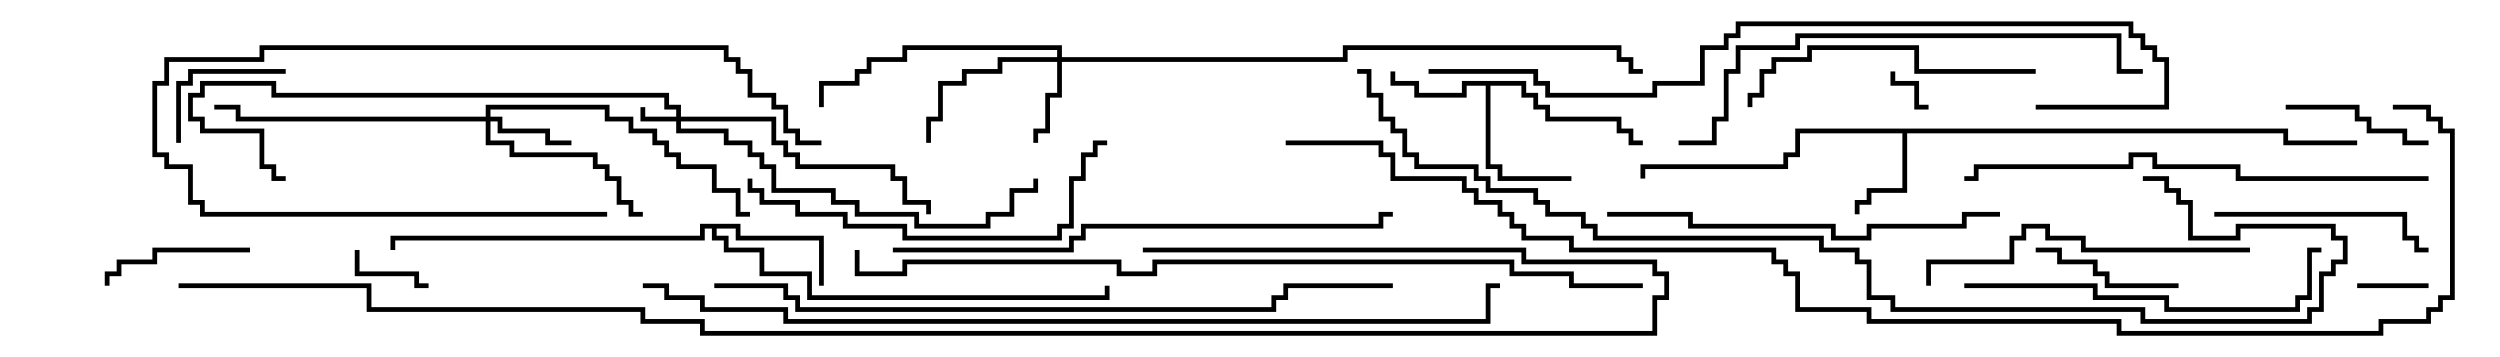 <svg version="1.1" width="105" height="15" xmlns="http://www.w3.org/2000/svg"><path d="M64.1,3.4L64.1,3.9L64.6,3.9L64.6,4.4L65.1,4.4L65.1,4.9L68.1,4.9L68.1,5.4L68.6,5.4L68.6,5.9L69,5.9L69,6.1L68.4,6.1L68.4,5.6L67.9,5.6L67.9,5.1L64.9,5.1L64.9,4.6L64.4,4.6L64.4,4.1L63.9,4.1L63.9,3.6L62.6,3.6L62.6,6.9L63.1,6.9L63.1,7.4L66,7.4L66,7.6L62.9,7.6L62.9,7.1L62.4,7.1L62.4,3.6L61.6,3.6L61.6,4.1L59.4,4.1L59.4,3.6L58.4,3.6L58.4,3L58.6,3L58.6,3.4L59.6,3.4L59.6,3.9L61.4,3.9L61.4,3.4z" stroke="none"/><path d="M96.1,5.4L96.1,5.9L99,5.9L99,6.1L95.9,6.1L95.9,5.6L80.1,5.6L80.1,8.1L78.6,8.1L78.6,8.6L78.1,8.6L78.1,9L77.9,9L77.9,8.4L78.4,8.4L78.4,7.9L79.9,7.9L79.9,5.6L75.6,5.6L75.6,6.6L75.1,6.6L75.1,7.1L69.1,7.1L69.1,7.5L68.9,7.5L68.9,6.9L74.9,6.9L74.9,6.4L75.4,6.4L75.4,5.4z" stroke="none"/><path d="M31.1,9.4L31.1,9.9L34.6,9.9L34.6,12L34.4,12L34.4,10.1L30.9,10.1L30.9,9.6L30.1,9.6L30.1,9.9L30.6,9.9L30.6,10.4L32.1,10.4L32.1,11.4L34.1,11.4L34.1,12.4L46.4,12.4L46.4,12L46.6,12L46.6,12.6L33.9,12.6L33.9,11.6L31.9,11.6L31.9,10.6L30.4,10.6L30.4,10.1L29.9,10.1L29.9,9.6L29.6,9.6L29.6,10.1L16.6,10.1L16.6,10.5L16.4,10.5L16.4,9.9L29.4,9.9L29.4,9.4z" stroke="none"/><path d="M28.4,4.9L28.4,4.6L27.9,4.6L27.9,4.1L11.4,4.1L11.4,3.6L8.6,3.6L8.6,4.1L8.1,4.1L8.1,4.9L8.6,4.9L8.6,5.4L11.1,5.4L11.1,6.9L11.6,6.9L11.6,7.4L12,7.4L12,7.6L11.4,7.6L11.4,7.1L10.9,7.1L10.9,5.6L8.4,5.6L8.4,5.1L7.9,5.1L7.9,3.9L8.4,3.9L8.4,3.4L11.6,3.4L11.6,3.9L28.1,3.9L28.1,4.4L28.6,4.4L28.6,4.9L32.6,4.9L32.6,5.9L33.1,5.9L33.1,6.4L33.6,6.4L33.6,6.9L37.6,6.9L37.6,7.4L38.1,7.4L38.1,8.4L39.1,8.4L39.1,9L38.9,9L38.9,8.6L37.9,8.6L37.9,7.6L37.4,7.6L37.4,7.1L33.4,7.1L33.4,6.6L32.9,6.6L32.9,6.1L32.4,6.1L32.4,5.1L28.6,5.1L28.6,5.4L30.6,5.4L30.6,5.9L31.6,5.9L31.6,6.4L32.1,6.4L32.1,6.9L32.6,6.9L32.6,7.9L35.1,7.9L35.1,8.4L36.1,8.4L36.1,8.9L38.6,8.9L38.6,9.4L41.4,9.4L41.4,8.9L42.4,8.9L42.4,7.9L43.4,7.9L43.4,7.5L43.6,7.5L43.6,8.1L42.6,8.1L42.6,9.1L41.6,9.1L41.6,9.6L38.4,9.6L38.4,9.1L35.9,9.1L35.9,8.6L34.9,8.6L34.9,8.1L32.4,8.1L32.4,7.1L31.9,7.1L31.9,6.6L31.4,6.6L31.4,6.1L30.4,6.1L30.4,5.6L28.4,5.6L28.4,5.1L26.9,5.1L26.9,4.5L27.1,4.5L27.1,4.9z" stroke="none"/><path d="M20.4,4.9L20.4,4.4L25.6,4.4L25.6,4.9L26.6,4.9L26.6,5.4L27.6,5.4L27.6,5.9L28.1,5.9L28.1,6.4L28.6,6.4L28.6,6.9L30.1,6.9L30.1,7.9L31.1,7.9L31.1,8.9L31.5,8.9L31.5,9.1L30.9,9.1L30.9,8.1L29.9,8.1L29.9,7.1L28.4,7.1L28.4,6.6L27.9,6.6L27.9,6.1L27.4,6.1L27.4,5.6L26.4,5.6L26.4,5.1L25.4,5.1L25.4,4.6L20.6,4.6L20.6,4.9L21.1,4.9L21.1,5.4L23.1,5.4L23.1,5.9L24,5.9L24,6.1L22.9,6.1L22.9,5.6L20.9,5.6L20.9,5.1L20.6,5.1L20.6,5.9L21.6,5.9L21.6,6.4L25.1,6.4L25.1,6.9L25.6,6.9L25.6,7.4L26.1,7.4L26.1,8.4L26.6,8.4L26.6,8.9L27,8.9L27,9.1L26.4,9.1L26.4,8.6L25.9,8.6L25.9,7.6L25.4,7.6L25.4,7.1L24.9,7.1L24.9,6.6L21.4,6.6L21.4,6.1L20.4,6.1L20.4,5.1L9.9,5.1L9.9,4.6L9,4.6L9,4.4L10.1,4.4L10.1,4.9z" stroke="none"/><path d="M44.4,2.4L44.4,2.1L38.1,2.1L38.1,2.6L36.6,2.6L36.6,3.1L36.1,3.1L36.1,3.6L34.6,3.6L34.6,4.5L34.4,4.5L34.4,3.4L35.9,3.4L35.9,2.9L36.4,2.9L36.4,2.4L37.9,2.4L37.9,1.9L44.6,1.9L44.6,2.4L56.4,2.4L56.4,1.9L68.1,1.9L68.1,2.4L68.6,2.4L68.6,2.9L69,2.9L69,3.1L68.4,3.1L68.4,2.6L67.9,2.6L67.9,2.1L56.6,2.1L56.6,2.6L44.6,2.6L44.6,4.1L44.1,4.1L44.1,5.6L43.6,5.6L43.6,6L43.4,6L43.4,5.4L43.9,5.4L43.9,3.9L44.4,3.9L44.4,2.6L42.1,2.6L42.1,3.1L40.6,3.1L40.6,3.6L39.6,3.6L39.6,5.1L39.1,5.1L39.1,6L38.9,6L38.9,4.9L39.4,4.9L39.4,3.4L40.4,3.4L40.4,2.9L41.9,2.9L41.9,2.4z" stroke="none"/><path d="M81,4.4L81,4.6L80.4,4.6L80.4,3.6L79.4,3.6L79.4,3L79.6,3L79.6,3.4L80.6,3.4L80.6,4.4z" stroke="none"/><path d="M99,12.1L99,11.9L102,11.9L102,12.1z" stroke="none"/><path d="M18,11.9L18,12.1L17.4,12.1L17.4,11.6L14.9,11.6L14.9,10.5L15.1,10.5L15.1,11.4L17.6,11.4L17.6,11.9z" stroke="none"/><path d="M12,2.9L12,3.1L8.1,3.1L8.1,3.6L7.6,3.6L7.6,6L7.4,6L7.4,3.4L7.9,3.4L7.9,2.9z" stroke="none"/><path d="M85.5,10.6L85.5,10.4L86.6,10.4L86.6,10.9L88.1,10.9L88.1,11.4L88.6,11.4L88.6,11.9L91.5,11.9L91.5,12.1L88.4,12.1L88.4,11.6L87.9,11.6L87.9,11.1L86.4,11.1L86.4,10.6z" stroke="none"/><path d="M96,4.6L96,4.4L99.1,4.4L99.1,4.9L99.6,4.9L99.6,5.4L101.1,5.4L101.1,5.9L102,5.9L102,6.1L100.9,6.1L100.9,5.6L99.4,5.6L99.4,5.1L98.9,5.1L98.9,4.6z" stroke="none"/><path d="M4.6,12L4.4,12L4.4,11.4L4.9,11.4L4.9,10.9L6.4,10.9L6.4,10.4L10.5,10.4L10.5,10.6L6.6,10.6L6.6,11.1L5.1,11.1L5.1,11.6L4.6,11.6z" stroke="none"/><path d="M93,9.1L93,8.9L101.1,8.9L101.1,9.9L101.6,9.9L101.6,10.4L102,10.4L102,10.6L101.4,10.6L101.4,10.1L100.9,10.1L100.9,9.1z" stroke="none"/><path d="M25.5,8.9L25.5,9.1L8.4,9.1L8.4,8.6L7.9,8.6L7.9,7.1L6.9,7.1L6.9,6.6L6.4,6.6L6.4,3.4L6.9,3.4L6.9,2.4L10.9,2.4L10.9,1.9L30.6,1.9L30.6,2.4L31.1,2.4L31.1,2.9L31.6,2.9L31.6,3.9L32.6,3.9L32.6,4.4L33.1,4.4L33.1,5.4L33.6,5.4L33.6,5.9L34.5,5.9L34.5,6.1L33.4,6.1L33.4,5.6L32.9,5.6L32.9,4.6L32.4,4.6L32.4,4.1L31.4,4.1L31.4,3.1L30.9,3.1L30.9,2.6L30.4,2.6L30.4,2.1L11.1,2.1L11.1,2.6L7.1,2.6L7.1,3.6L6.6,3.6L6.6,6.4L7.1,6.4L7.1,6.9L8.1,6.9L8.1,8.4L8.6,8.4L8.6,8.9z" stroke="none"/><path d="M85.5,2.9L85.5,3.1L80.4,3.1L80.4,2.1L76.1,2.1L76.1,2.6L74.6,2.6L74.6,3.1L74.1,3.1L74.1,4.1L73.6,4.1L73.6,4.5L73.4,4.5L73.4,3.9L73.9,3.9L73.9,2.9L74.4,2.9L74.4,2.4L75.9,2.4L75.9,1.9L80.6,1.9L80.6,2.9z" stroke="none"/><path d="M94.5,10.4L94.5,10.6L87.4,10.6L87.4,10.1L85.9,10.1L85.9,9.6L85.1,9.6L85.1,10.1L84.6,10.1L84.6,11.1L81.1,11.1L81.1,12L80.9,12L80.9,10.9L84.4,10.9L84.4,9.9L84.9,9.9L84.9,9.4L86.1,9.4L86.1,9.9L87.6,9.9L87.6,10.4z" stroke="none"/><path d="M82.5,12.1L82.5,11.9L88.1,11.9L88.1,12.4L91.1,12.4L91.1,12.9L96.4,12.9L96.4,12.4L96.9,12.4L96.9,10.4L97.5,10.4L97.5,10.6L97.1,10.6L97.1,12.6L96.6,12.6L96.6,13.1L90.9,13.1L90.9,12.6L87.9,12.6L87.9,12.1z" stroke="none"/><path d="M31.4,7.5L31.6,7.5L31.6,7.9L32.1,7.9L32.1,8.4L33.6,8.4L33.6,8.9L35.6,8.9L35.6,9.4L38.1,9.4L38.1,9.9L44.4,9.9L44.4,9.4L44.9,9.4L44.9,7.4L45.4,7.4L45.4,6.4L45.9,6.4L45.9,5.9L46.5,5.9L46.5,6.1L46.1,6.1L46.1,6.6L45.6,6.6L45.6,7.6L45.1,7.6L45.1,9.6L44.6,9.6L44.6,10.1L37.9,10.1L37.9,9.6L35.4,9.6L35.4,9.1L33.4,9.1L33.4,8.6L31.9,8.6L31.9,8.1L31.4,8.1z" stroke="none"/><path d="M84,8.9L84,9.1L82.6,9.1L82.6,9.6L78.6,9.6L78.6,10.1L76.9,10.1L76.9,9.6L70.9,9.6L70.9,9.1L67.5,9.1L67.5,8.9L71.1,8.9L71.1,9.4L77.1,9.4L77.1,9.9L78.4,9.9L78.4,9.4L82.4,9.4L82.4,8.9z" stroke="none"/><path d="M102,7.4L102,7.6L93.9,7.6L93.9,7.1L90.4,7.1L90.4,6.6L89.6,6.6L89.6,7.1L83.1,7.1L83.1,7.6L82.5,7.6L82.5,7.4L82.9,7.4L82.9,6.9L89.4,6.9L89.4,6.4L90.6,6.4L90.6,6.9L94.1,6.9L94.1,7.4z" stroke="none"/><path d="M70.5,6.1L70.5,5.9L71.9,5.9L71.9,4.9L72.4,4.9L72.4,2.9L72.9,2.9L72.9,1.9L75.4,1.9L75.4,1.4L89.1,1.4L89.1,2.9L90,2.9L90,3.1L88.9,3.1L88.9,1.6L75.6,1.6L75.6,2.1L73.1,2.1L73.1,3.1L72.6,3.1L72.6,5.1L72.1,5.1L72.1,6.1z" stroke="none"/><path d="M37.5,10.6L37.5,10.4L44.9,10.4L44.9,9.9L45.4,9.9L45.4,9.4L57.9,9.4L57.9,8.9L58.5,8.9L58.5,9.1L58.1,9.1L58.1,9.6L45.6,9.6L45.6,10.1L45.1,10.1L45.1,10.6z" stroke="none"/><path d="M85.5,4.6L85.5,4.4L90.9,4.4L90.9,2.6L90.4,2.6L90.4,2.1L89.9,2.1L89.9,1.6L89.4,1.6L89.4,1.1L73.1,1.1L73.1,1.6L72.6,1.6L72.6,2.1L71.6,2.1L71.6,3.6L69.6,3.6L69.6,4.1L64.9,4.1L64.9,3.6L64.4,3.6L64.4,3.1L60,3.1L60,2.9L64.6,2.9L64.6,3.4L65.1,3.4L65.1,3.9L69.4,3.9L69.4,3.4L71.4,3.4L71.4,1.9L72.4,1.9L72.4,1.4L72.9,1.4L72.9,0.9L89.6,0.9L89.6,1.4L90.1,1.4L90.1,1.9L90.6,1.9L90.6,2.4L91.1,2.4L91.1,4.6z" stroke="none"/><path d="M30,12.1L30,11.9L33.1,11.9L33.1,12.4L33.6,12.4L33.6,12.9L53.4,12.9L53.4,12.4L53.9,12.4L53.9,11.9L58.5,11.9L58.5,12.1L54.1,12.1L54.1,12.6L53.6,12.6L53.6,13.1L33.4,13.1L33.4,12.6L32.9,12.6L32.9,12.1z" stroke="none"/><path d="M69,11.9L69,12.1L65.9,12.1L65.9,11.6L63.4,11.6L63.4,11.1L48.6,11.1L48.6,11.6L46.9,11.6L46.9,11.1L38.1,11.1L38.1,11.6L35.9,11.6L35.9,10.5L36.1,10.5L36.1,11.4L37.9,11.4L37.9,10.9L47.1,10.9L47.1,11.4L48.4,11.4L48.4,10.9L63.6,10.9L63.6,11.4L66.1,11.4L66.1,11.9z" stroke="none"/><path d="M57,3.1L57,2.9L57.6,2.9L57.6,3.9L58.1,3.9L58.1,4.9L58.6,4.9L58.6,5.4L59.1,5.4L59.1,6.4L59.6,6.4L59.6,6.9L62.1,6.9L62.1,7.4L62.6,7.4L62.6,7.9L64.6,7.9L64.6,8.4L65.1,8.4L65.1,8.9L66.6,8.9L66.6,9.4L67.1,9.4L67.1,9.9L76.6,9.9L76.6,10.4L78.1,10.4L78.1,10.9L78.6,10.9L78.6,12.4L79.6,12.4L79.6,12.9L90.1,12.9L90.1,13.4L96.9,13.4L96.9,12.9L97.4,12.9L97.4,11.4L97.9,11.4L97.9,10.9L98.4,10.9L98.4,10.1L97.9,10.1L97.9,9.6L94.1,9.6L94.1,10.1L91.9,10.1L91.9,8.6L91.4,8.6L91.4,8.1L90.9,8.1L90.9,7.6L90,7.6L90,7.4L91.1,7.4L91.1,7.9L91.6,7.9L91.6,8.4L92.1,8.4L92.1,9.9L93.9,9.9L93.9,9.4L98.1,9.4L98.1,9.9L98.6,9.9L98.6,11.1L98.1,11.1L98.1,11.6L97.6,11.6L97.6,13.1L97.1,13.1L97.1,13.6L89.9,13.6L89.9,13.1L79.4,13.1L79.4,12.6L78.4,12.6L78.4,11.1L77.9,11.1L77.9,10.6L76.4,10.6L76.4,10.1L66.9,10.1L66.9,9.6L66.4,9.6L66.4,9.1L64.9,9.1L64.9,8.6L64.4,8.6L64.4,8.1L62.4,8.1L62.4,7.6L61.9,7.6L61.9,7.1L59.4,7.1L59.4,6.6L58.9,6.6L58.9,5.6L58.4,5.6L58.4,5.1L57.9,5.1L57.9,4.1L57.4,4.1L57.4,3.1z" stroke="none"/><path d="M27,12.1L27,11.9L28.1,11.9L28.1,12.4L29.6,12.4L29.6,12.9L33.1,12.9L33.1,13.4L62.4,13.4L62.4,11.9L63,11.9L63,12.1L62.6,12.1L62.6,13.6L32.9,13.6L32.9,13.1L29.4,13.1L29.4,12.6L27.9,12.6L27.9,12.1z" stroke="none"/><path d="M7.5,12.1L7.5,11.9L15.6,11.9L15.6,12.9L27.1,12.9L27.1,13.4L29.6,13.4L29.6,13.9L69.4,13.9L69.4,12.4L69.9,12.4L69.9,11.6L69.4,11.6L69.4,11.1L63.9,11.1L63.9,10.6L48,10.6L48,10.4L64.1,10.4L64.1,10.9L69.6,10.9L69.6,11.4L70.1,11.4L70.1,12.6L69.6,12.6L69.6,14.1L29.4,14.1L29.4,13.6L26.9,13.6L26.9,13.1L15.4,13.1L15.4,12.1z" stroke="none"/><path d="M54,6.1L54,5.9L58.1,5.9L58.1,6.4L58.6,6.4L58.6,7.4L61.6,7.4L61.6,7.9L62.1,7.9L62.1,8.4L63.1,8.4L63.1,8.9L63.6,8.9L63.6,9.4L64.1,9.4L64.1,9.9L66.1,9.9L66.1,10.4L74.6,10.4L74.6,10.9L75.1,10.9L75.1,11.4L75.6,11.4L75.6,12.9L78.6,12.9L78.6,13.4L89.1,13.4L89.1,13.9L99.9,13.9L99.9,13.4L101.9,13.4L101.9,12.9L102.4,12.9L102.4,12.4L102.9,12.4L102.9,5.6L102.4,5.6L102.4,5.1L101.9,5.1L101.9,4.6L100.5,4.6L100.5,4.4L102.1,4.4L102.1,4.9L102.6,4.9L102.6,5.4L103.1,5.4L103.1,12.6L102.6,12.6L102.6,13.1L102.1,13.1L102.1,13.6L100.1,13.6L100.1,14.1L88.9,14.1L88.9,13.6L78.4,13.6L78.4,13.1L75.4,13.1L75.4,11.6L74.9,11.6L74.9,11.1L74.4,11.1L74.4,10.6L65.9,10.6L65.9,10.1L63.9,10.1L63.9,9.6L63.4,9.6L63.4,9.1L62.9,9.1L62.9,8.6L61.9,8.6L61.9,8.1L61.4,8.1L61.4,7.6L58.4,7.6L58.4,6.6L57.9,6.6L57.9,6.1z" stroke="none"/></svg>